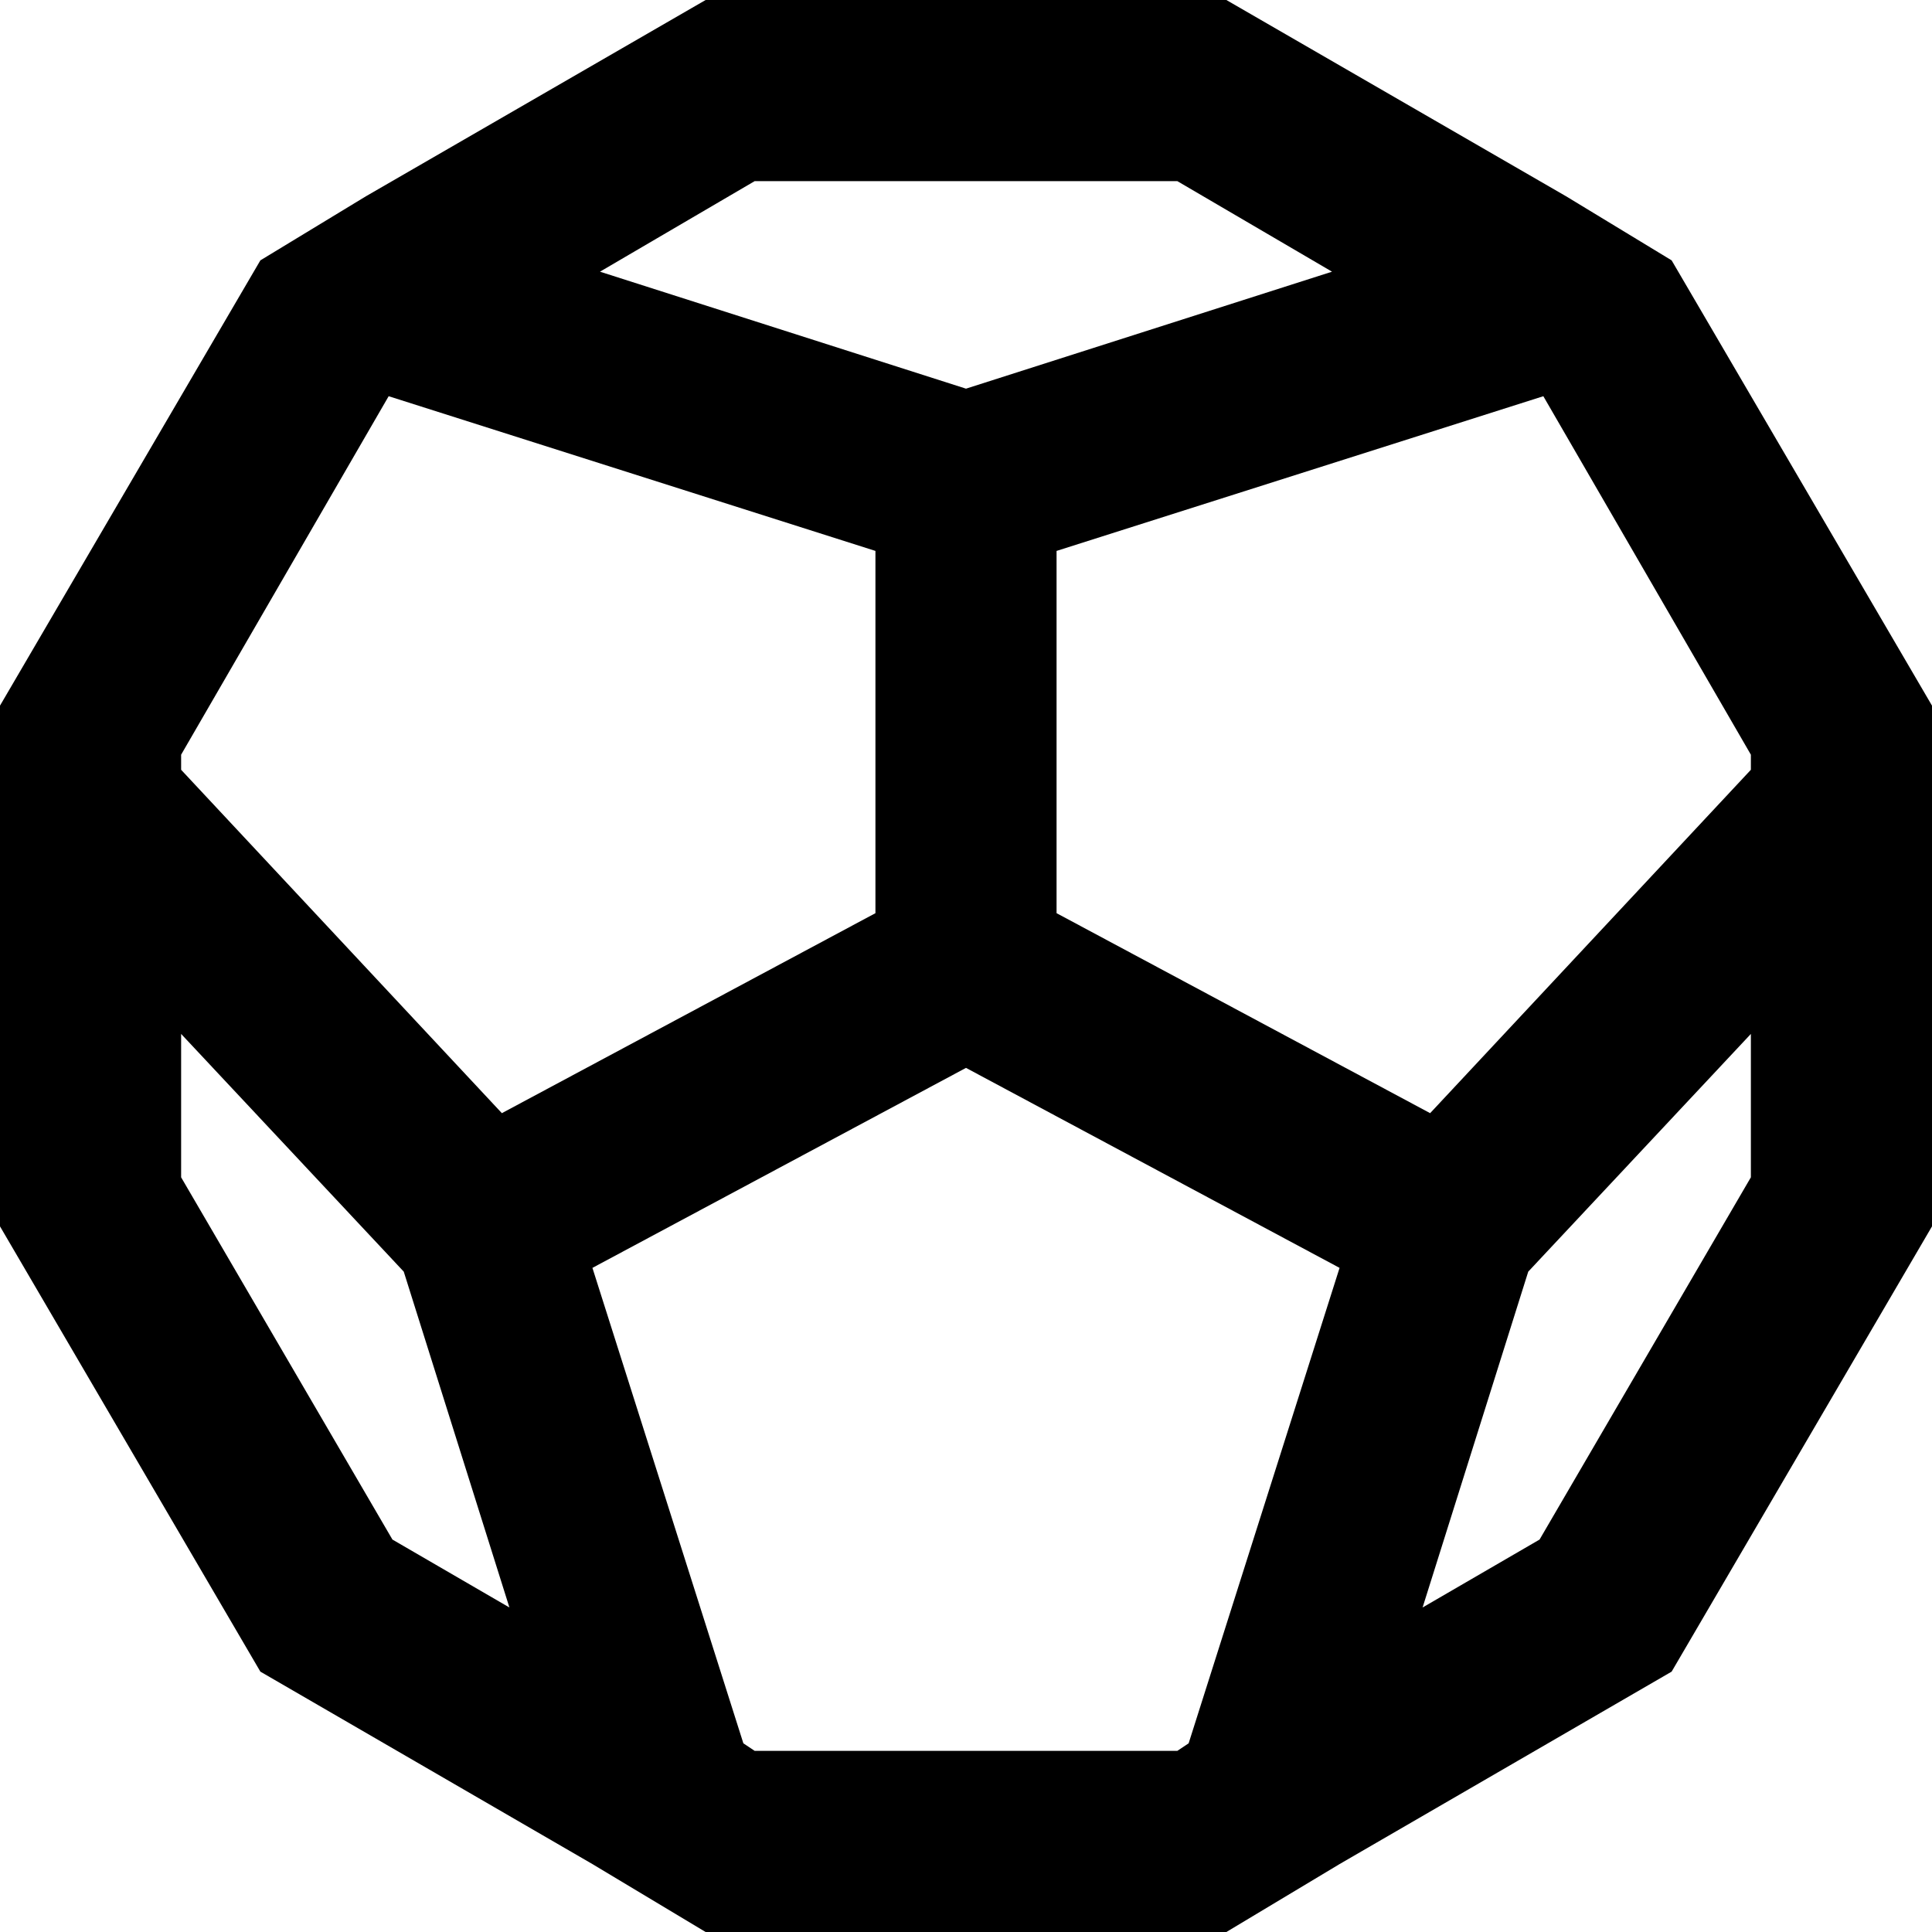 <svg xmlns="http://www.w3.org/2000/svg" viewBox="0 0 512 512">
  <path d="M 0 187 L 0 223 L 0 187 L 0 223 L 0 325 L 0 325 L 69 443 L 69 443 L 157 494 L 157 494 L 187 512 L 187 512 L 325 512 L 325 512 L 355 494 L 355 494 L 443 443 L 443 443 L 512 325 L 512 325 L 512 223 L 512 223 L 512 187 L 512 187 L 443 69 L 443 69 L 415 52 L 415 52 L 325 0 L 325 0 L 187 0 L 187 0 L 97 52 L 97 52 L 69 69 L 69 69 L 0 187 L 0 187 Z M 103 105 L 232 146 L 103 105 L 232 146 L 232 242 L 232 242 L 133 295 L 133 295 L 48 204 L 48 204 L 48 200 L 48 200 L 103 105 L 103 105 Z M 280 146 L 409 105 L 280 146 L 409 105 L 464 200 L 464 200 L 464 204 L 464 204 L 379 295 L 379 295 L 280 242 L 280 242 L 280 146 L 280 146 Z M 353 72 L 256 103 L 353 72 L 256 103 L 159 72 L 159 72 L 200 48 L 200 48 L 312 48 L 312 48 L 353 72 L 353 72 Z M 464 274 L 464 312 L 464 274 L 464 312 L 408 408 L 408 408 L 377 426 L 377 426 L 405 337 L 405 337 L 464 274 L 464 274 Z M 315 462 L 312 464 L 315 462 L 312 464 L 200 464 L 200 464 L 197 462 L 197 462 L 157 336 L 157 336 L 256 283 L 256 283 L 355 336 L 355 336 L 315 462 L 315 462 Z M 135 426 L 104 408 L 135 426 L 104 408 L 48 312 L 48 312 L 48 274 L 48 274 L 107 337 L 107 337 L 135 426 L 135 426 Z" />
</svg>